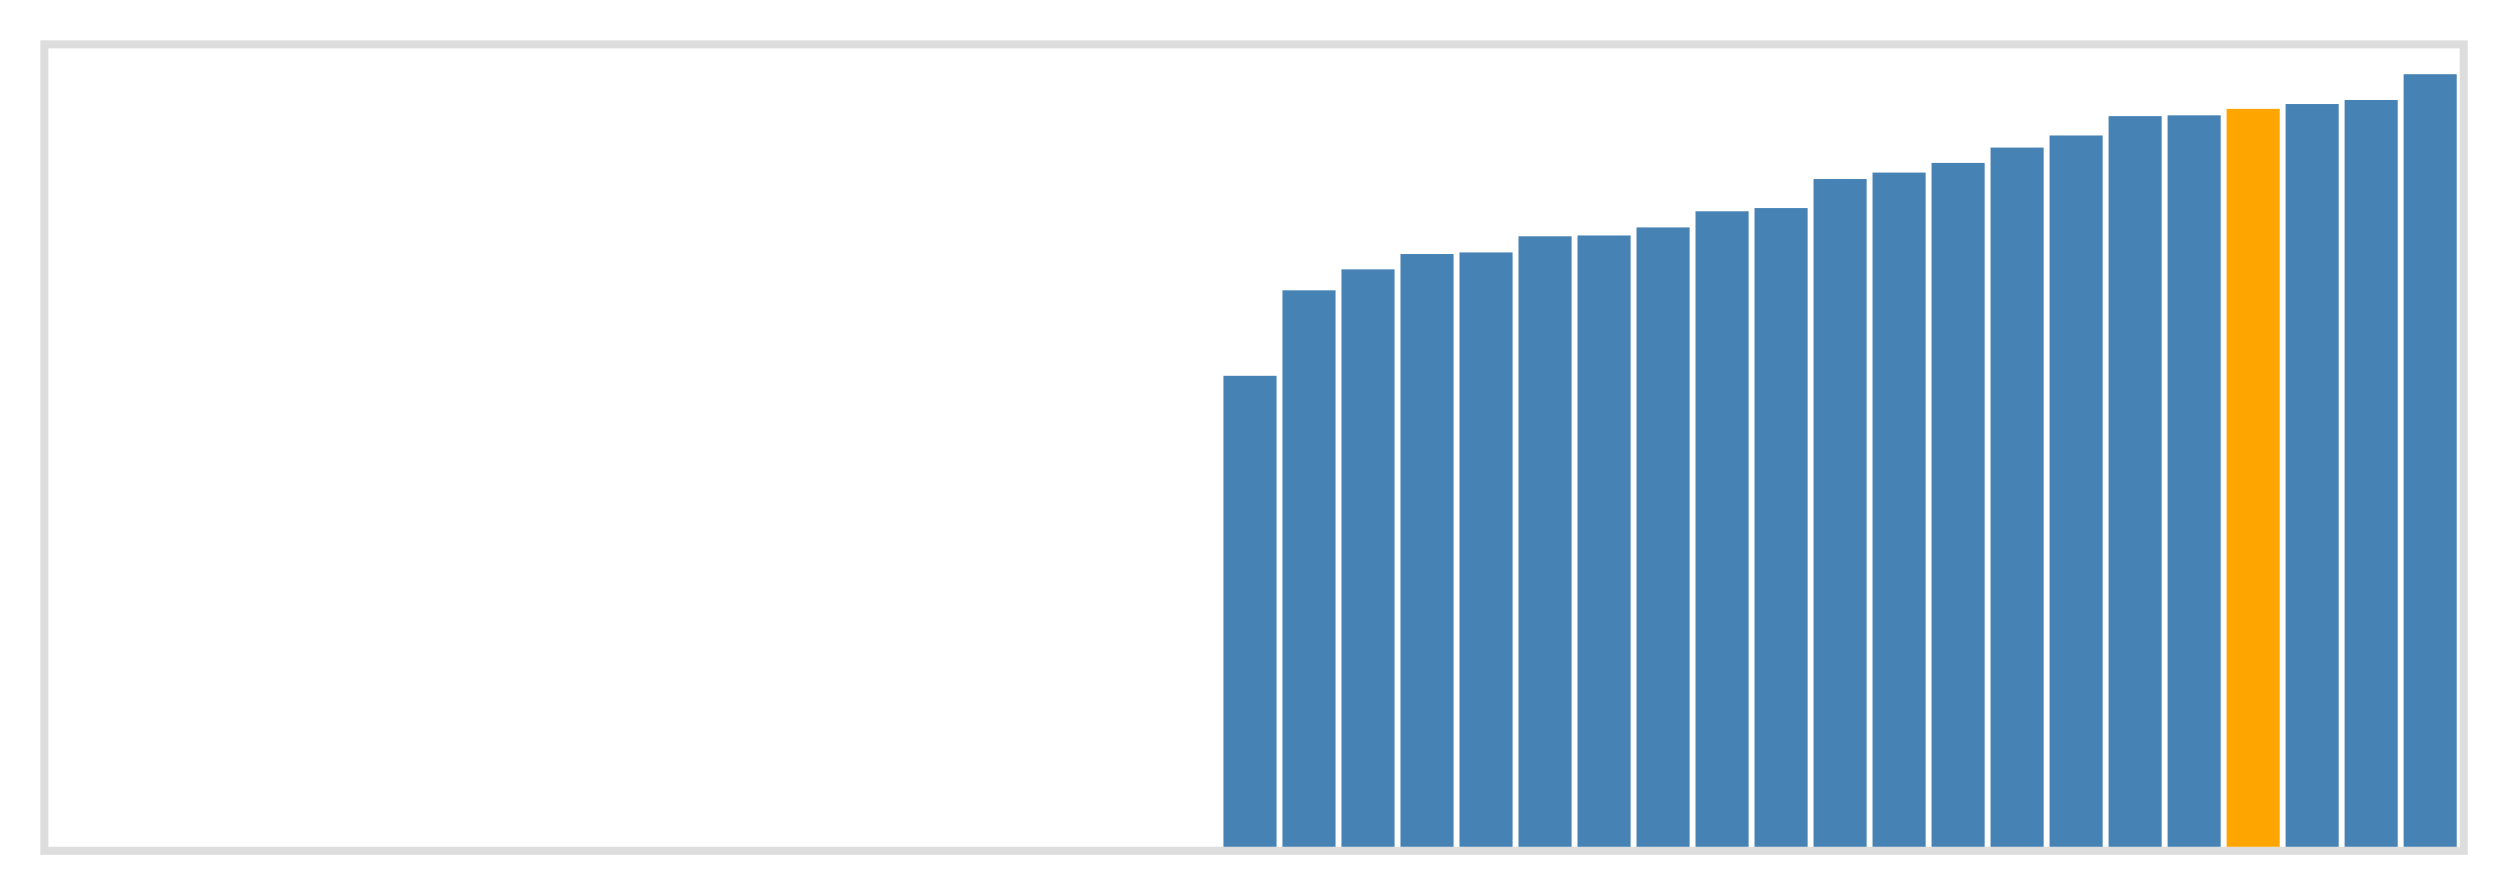 <svg class="marks" width="310" height="110" viewBox="0 0 310 110" version="1.1" xmlns="http://www.w3.org/2000/svg" xmlns:xlink="http://www.w3.org/1999/xlink"><g transform="translate(5,5)"><g class="mark-group role-frame root"><g transform="translate(0,0)"><path class="background" d="M0.5,0.5h300v100h-300Z" style="fill: none; stroke: #ddd;"></path><g><g class="mark-rect role-mark marks"><path d="M146.707,41.6h6.585v58.4h-6.585Z" style="fill: steelblue;"></path><path d="M154.024,31h6.585v69h-6.585Z" style="fill: steelblue;"></path><path d="M161.341,28.4h6.585v71.6h-6.585Z" style="fill: steelblue;"></path><path d="M168.659,26.5h6.585v73.5h-6.585Z" style="fill: steelblue;"></path><path d="M175.976,26.3h6.585v73.7h-6.585Z" style="fill: steelblue;"></path><path d="M183.293,24.3h6.585v75.7h-6.585Z" style="fill: steelblue;"></path><path d="M190.61,24.2h6.585v75.8h-6.585Z" style="fill: steelblue;"></path><path d="M197.927,23.2h6.585v76.8h-6.585Z" style="fill: steelblue;"></path><path d="M205.244,21.2h6.585v78.8h-6.585Z" style="fill: steelblue;"></path><path d="M212.561,20.8h6.585v79.2h-6.585Z" style="fill: steelblue;"></path><path d="M219.878,17.2h6.585v82.8h-6.585Z" style="fill: steelblue;"></path><path d="M227.195,16.4h6.585v83.6h-6.585Z" style="fill: steelblue;"></path><path d="M234.512,15.2h6.585v84.8h-6.585Z" style="fill: steelblue;"></path><path d="M241.829,13.3h6.585v86.7h-6.585Z" style="fill: steelblue;"></path><path d="M249.146,11.8h6.585v88.2h-6.585Z" style="fill: steelblue;"></path><path d="M256.463,9.4h6.585v90.6h-6.585Z" style="fill: steelblue;"></path><path d="M263.78,9.3h6.585v90.7h-6.585Z" style="fill: steelblue;"></path><path d="M271.098,8.5h6.585v91.5h-6.585Z" style="fill: orange;"></path><path d="M278.415,7.9h6.585v92.1h-6.585Z" style="fill: steelblue;"></path><path d="M285.732,7.4h6.585v92.6h-6.585Z" style="fill: steelblue;"></path><path d="M293.049,4.2h6.585v95.8h-6.585Z" style="fill: steelblue;"></path></g></g><path class="foreground" d="" style="display: none; fill: none;"></path></g></g></g></svg>